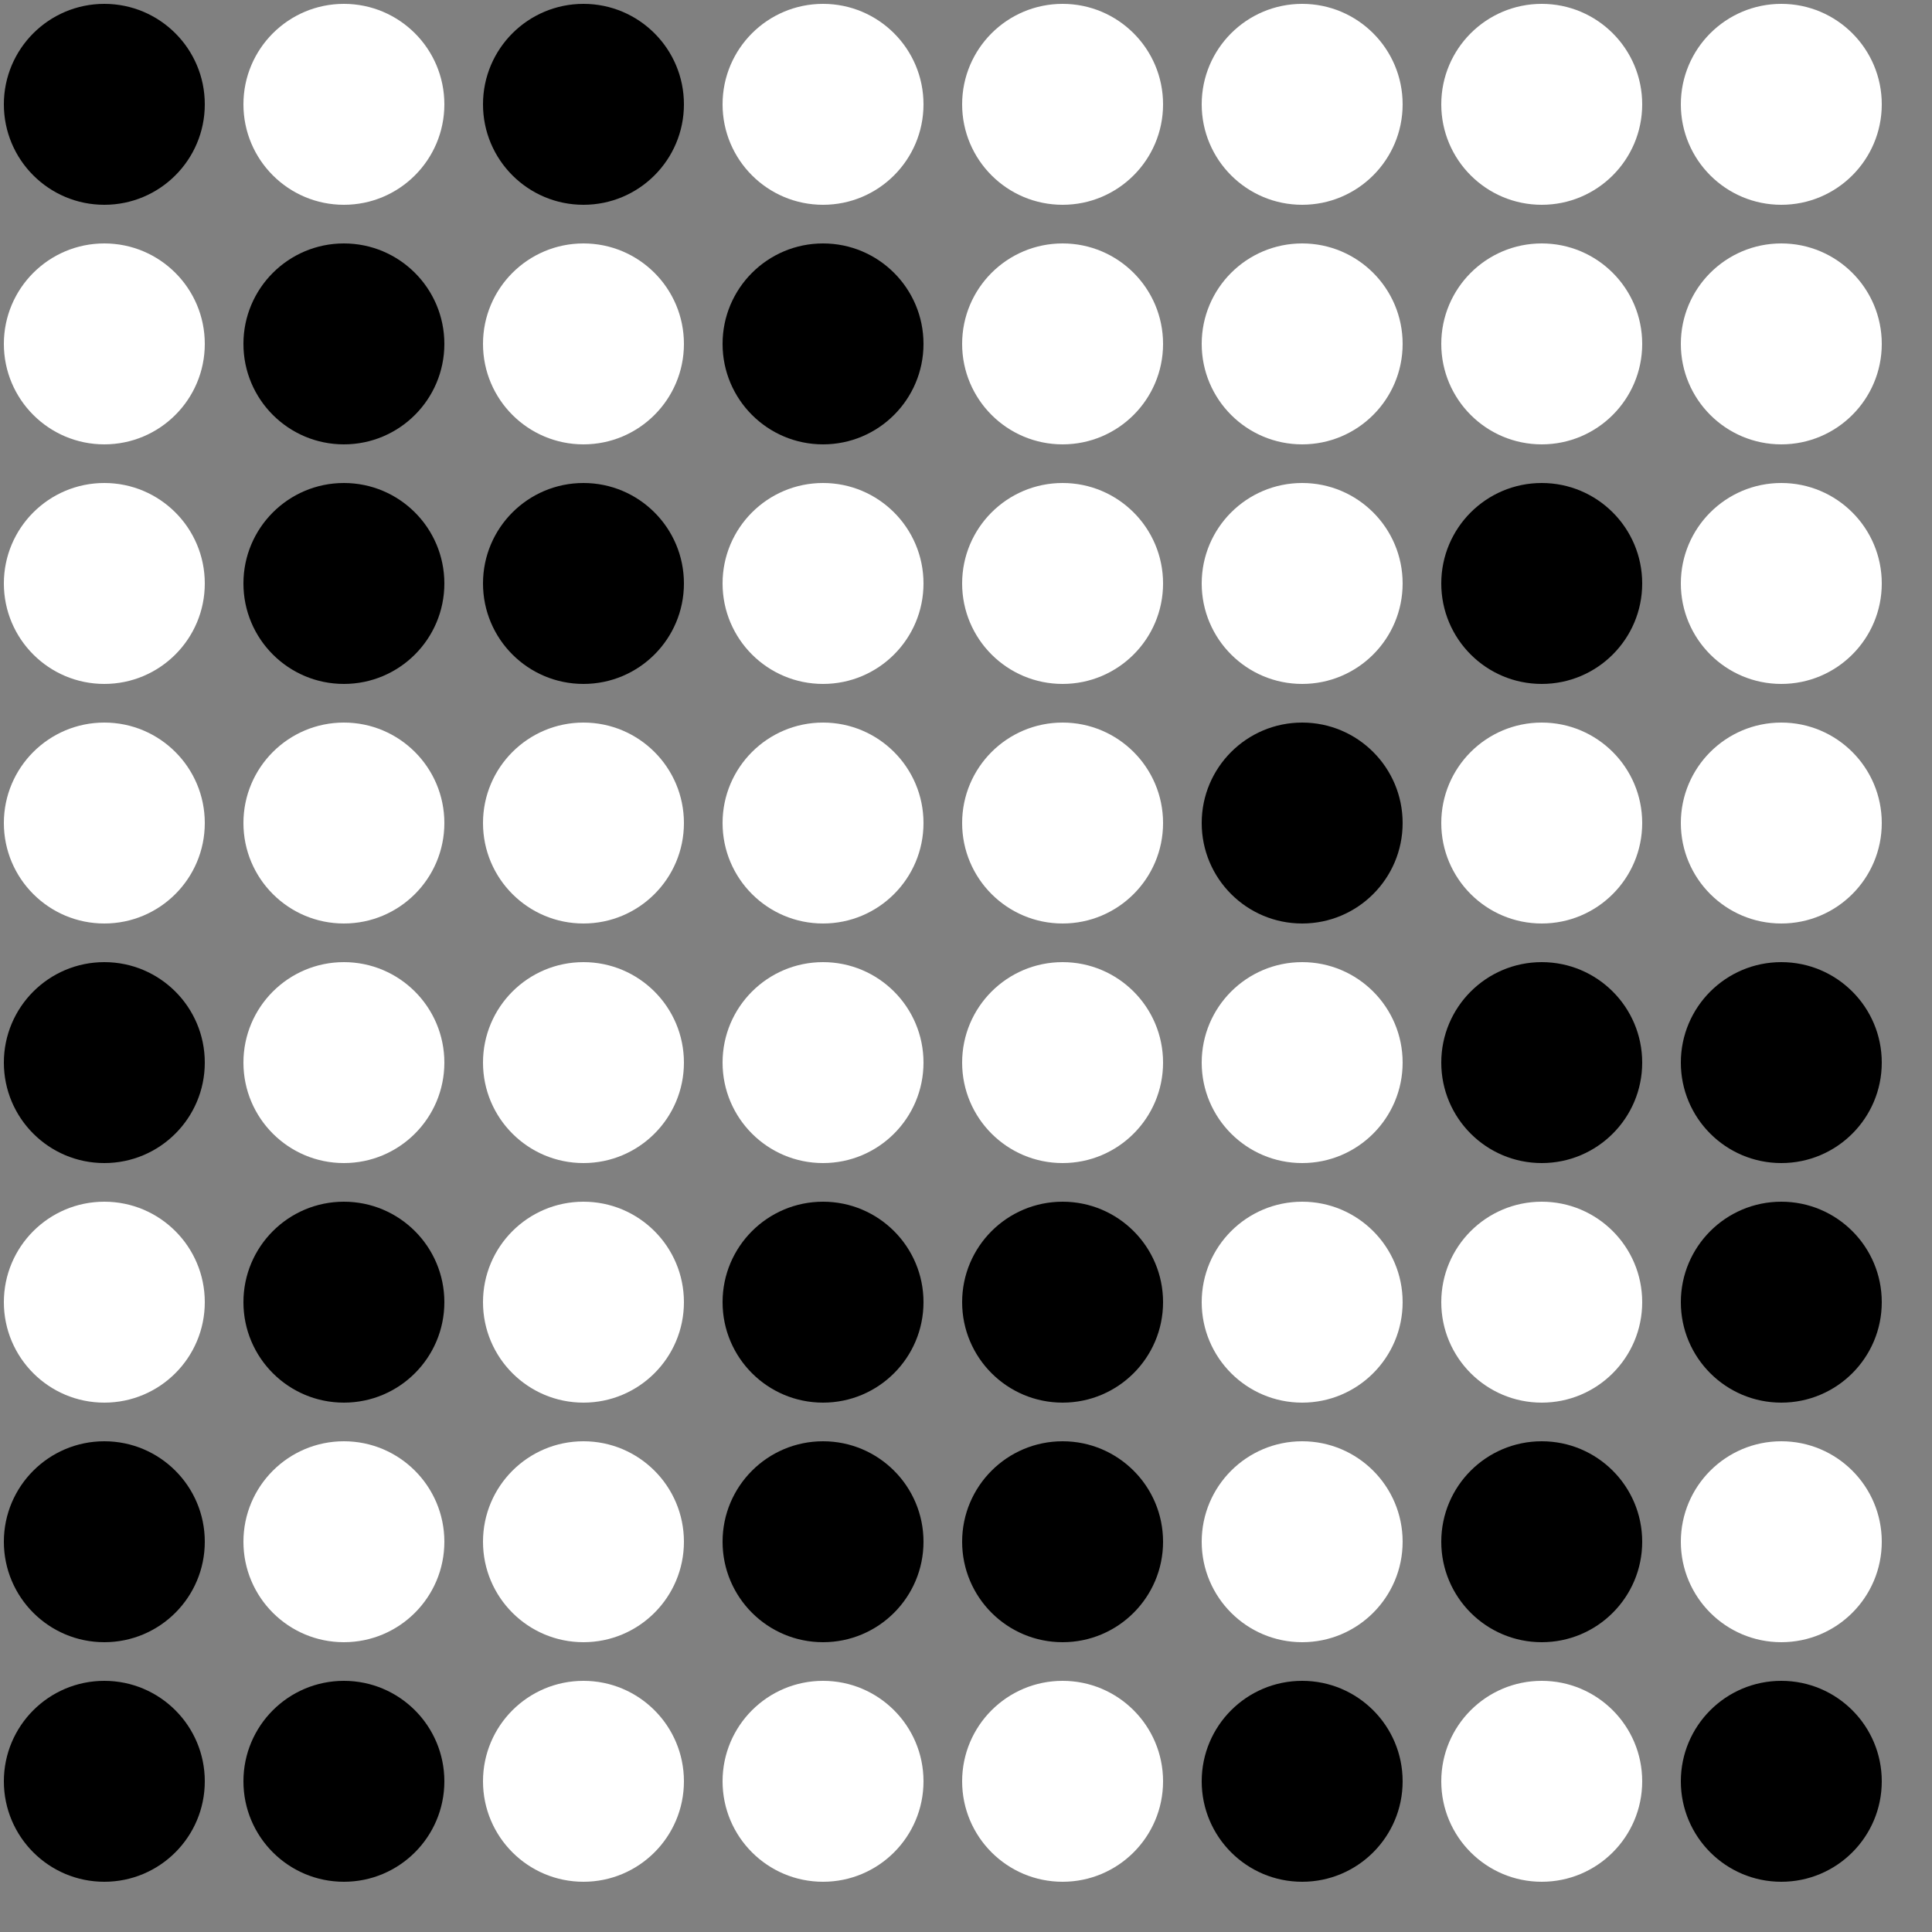 <?xml version="1.0" encoding="UTF-8"?>
<!DOCTYPE svg PUBLIC '-//W3C//DTD SVG 1.0//EN'
          'http://www.w3.org/TR/2001/REC-SVG-20010904/DTD/svg10.dtd'>
<svg xmlns:xlink="http://www.w3.org/1999/xlink" style="fill-opacity:1; color-rendering:auto; color-interpolation:auto; text-rendering:auto; stroke:black; stroke-linecap:square; stroke-miterlimit:10; shape-rendering:auto; stroke-opacity:1; fill:black; stroke-dasharray:none; font-weight:normal; stroke-width:1; font-family:'Dialog'; font-style:normal; stroke-linejoin:miter; font-size:12px; stroke-dashoffset:0; image-rendering:auto;" width="500" height="500" xmlns="http://www.w3.org/2000/svg"
><rect width="100%" height="100%" fill="#808080" stroke="none"/><!--Generated by the Batik Graphics2D SVG Generator--><defs id="genericDefs"
  /><g
  ><g
    ><circle r="26" style="stroke:none;" cx="27" cy="27"
      /><circle transform="translate(62,0)" style="fill:white; stroke:none;" r="26" cx="27" cy="27"
      /><circle r="26" style="stroke:none;" cx="27" transform="translate(124,0)" cy="27"
      /><circle transform="translate(186,0)" style="fill:white; stroke:none;" r="26" cx="27" cy="27"
      /><circle transform="translate(248,0)" style="fill:white; stroke:none;" r="26" cx="27" cy="27"
      /><circle transform="translate(310,0)" style="fill:white; stroke:none;" r="26" cx="27" cy="27"
      /><circle transform="translate(372,0)" style="fill:white; stroke:none;" r="26" cx="27" cy="27"
      /><circle transform="translate(434,0)" style="fill:white; stroke:none;" r="26" cx="27" cy="27"
      /><circle transform="translate(0,62)" style="fill:white; stroke:none;" r="26" cx="27" cy="27"
      /><circle r="26" style="stroke:none;" cx="27" transform="translate(62,62)" cy="27"
      /><circle transform="translate(124,62)" style="fill:white; stroke:none;" r="26" cx="27" cy="27"
      /><circle r="26" style="stroke:none;" cx="27" transform="translate(186,62)" cy="27"
      /><circle transform="translate(248,62)" style="fill:white; stroke:none;" r="26" cx="27" cy="27"
      /><circle transform="translate(310,62)" style="fill:white; stroke:none;" r="26" cx="27" cy="27"
      /><circle transform="translate(372,62)" style="fill:white; stroke:none;" r="26" cx="27" cy="27"
      /><circle transform="translate(434,62)" style="fill:white; stroke:none;" r="26" cx="27" cy="27"
      /><circle transform="translate(0,124)" style="fill:white; stroke:none;" r="26" cx="27" cy="27"
      /><circle r="26" style="stroke:none;" cx="27" transform="translate(62,124)" cy="27"
      /><circle r="26" style="stroke:none;" cx="27" transform="translate(124,124)" cy="27"
      /><circle transform="translate(186,124)" style="fill:white; stroke:none;" r="26" cx="27" cy="27"
      /><circle transform="translate(248,124)" style="fill:white; stroke:none;" r="26" cx="27" cy="27"
      /><circle transform="translate(310,124)" style="fill:white; stroke:none;" r="26" cx="27" cy="27"
      /><circle r="26" style="stroke:none;" cx="27" transform="translate(372,124)" cy="27"
      /><circle transform="translate(434,124)" style="fill:white; stroke:none;" r="26" cx="27" cy="27"
      /><circle transform="translate(0,186)" style="fill:white; stroke:none;" r="26" cx="27" cy="27"
      /><circle transform="translate(62,186)" style="fill:white; stroke:none;" r="26" cx="27" cy="27"
      /><circle transform="translate(124,186)" style="fill:white; stroke:none;" r="26" cx="27" cy="27"
      /><circle transform="translate(186,186)" style="fill:white; stroke:none;" r="26" cx="27" cy="27"
      /><circle transform="translate(248,186)" style="fill:white; stroke:none;" r="26" cx="27" cy="27"
      /><circle r="26" style="stroke:none;" cx="27" transform="translate(310,186)" cy="27"
      /><circle transform="translate(372,186)" style="fill:white; stroke:none;" r="26" cx="27" cy="27"
      /><circle transform="translate(434,186)" style="fill:white; stroke:none;" r="26" cx="27" cy="27"
      /><circle r="26" style="stroke:none;" cx="27" transform="translate(0,248)" cy="27"
      /><circle transform="translate(62,248)" style="fill:white; stroke:none;" r="26" cx="27" cy="27"
      /><circle transform="translate(124,248)" style="fill:white; stroke:none;" r="26" cx="27" cy="27"
      /><circle transform="translate(186,248)" style="fill:white; stroke:none;" r="26" cx="27" cy="27"
      /><circle transform="translate(248,248)" style="fill:white; stroke:none;" r="26" cx="27" cy="27"
      /><circle transform="translate(310,248)" style="fill:white; stroke:none;" r="26" cx="27" cy="27"
      /><circle r="26" style="stroke:none;" cx="27" transform="translate(372,248)" cy="27"
      /><circle r="26" style="stroke:none;" cx="27" transform="translate(434,248)" cy="27"
      /><circle transform="translate(0,310)" style="fill:white; stroke:none;" r="26" cx="27" cy="27"
      /><circle r="26" style="stroke:none;" cx="27" transform="translate(62,310)" cy="27"
      /><circle transform="translate(124,310)" style="fill:white; stroke:none;" r="26" cx="27" cy="27"
      /><circle r="26" style="stroke:none;" cx="27" transform="translate(186,310)" cy="27"
      /><circle r="26" style="stroke:none;" cx="27" transform="translate(248,310)" cy="27"
      /><circle transform="translate(310,310)" style="fill:white; stroke:none;" r="26" cx="27" cy="27"
      /><circle transform="translate(372,310)" style="fill:white; stroke:none;" r="26" cx="27" cy="27"
      /><circle r="26" style="stroke:none;" cx="27" transform="translate(434,310)" cy="27"
      /><circle r="26" style="stroke:none;" cx="27" transform="translate(0,372)" cy="27"
      /><circle transform="translate(62,372)" style="fill:white; stroke:none;" r="26" cx="27" cy="27"
      /><circle transform="translate(124,372)" style="fill:white; stroke:none;" r="26" cx="27" cy="27"
      /><circle r="26" style="stroke:none;" cx="27" transform="translate(186,372)" cy="27"
      /><circle r="26" style="stroke:none;" cx="27" transform="translate(248,372)" cy="27"
      /><circle transform="translate(310,372)" style="fill:white; stroke:none;" r="26" cx="27" cy="27"
      /><circle r="26" style="stroke:none;" cx="27" transform="translate(372,372)" cy="27"
      /><circle transform="translate(434,372)" style="fill:white; stroke:none;" r="26" cx="27" cy="27"
      /><circle r="26" style="stroke:none;" cx="27" transform="translate(0,434)" cy="27"
      /><circle r="26" style="stroke:none;" cx="27" transform="translate(62,434)" cy="27"
      /><circle transform="translate(124,434)" style="fill:white; stroke:none;" r="26" cx="27" cy="27"
      /><circle transform="translate(186,434)" style="fill:white; stroke:none;" r="26" cx="27" cy="27"
      /><circle transform="translate(248,434)" style="fill:white; stroke:none;" r="26" cx="27" cy="27"
      /><circle r="26" style="stroke:none;" cx="27" transform="translate(310,434)" cy="27"
      /><circle transform="translate(372,434)" style="fill:white; stroke:none;" r="26" cx="27" cy="27"
      /><circle r="26" style="stroke:none;" cx="27" transform="translate(434,434)" cy="27"
    /></g
  ></g
></svg
>
